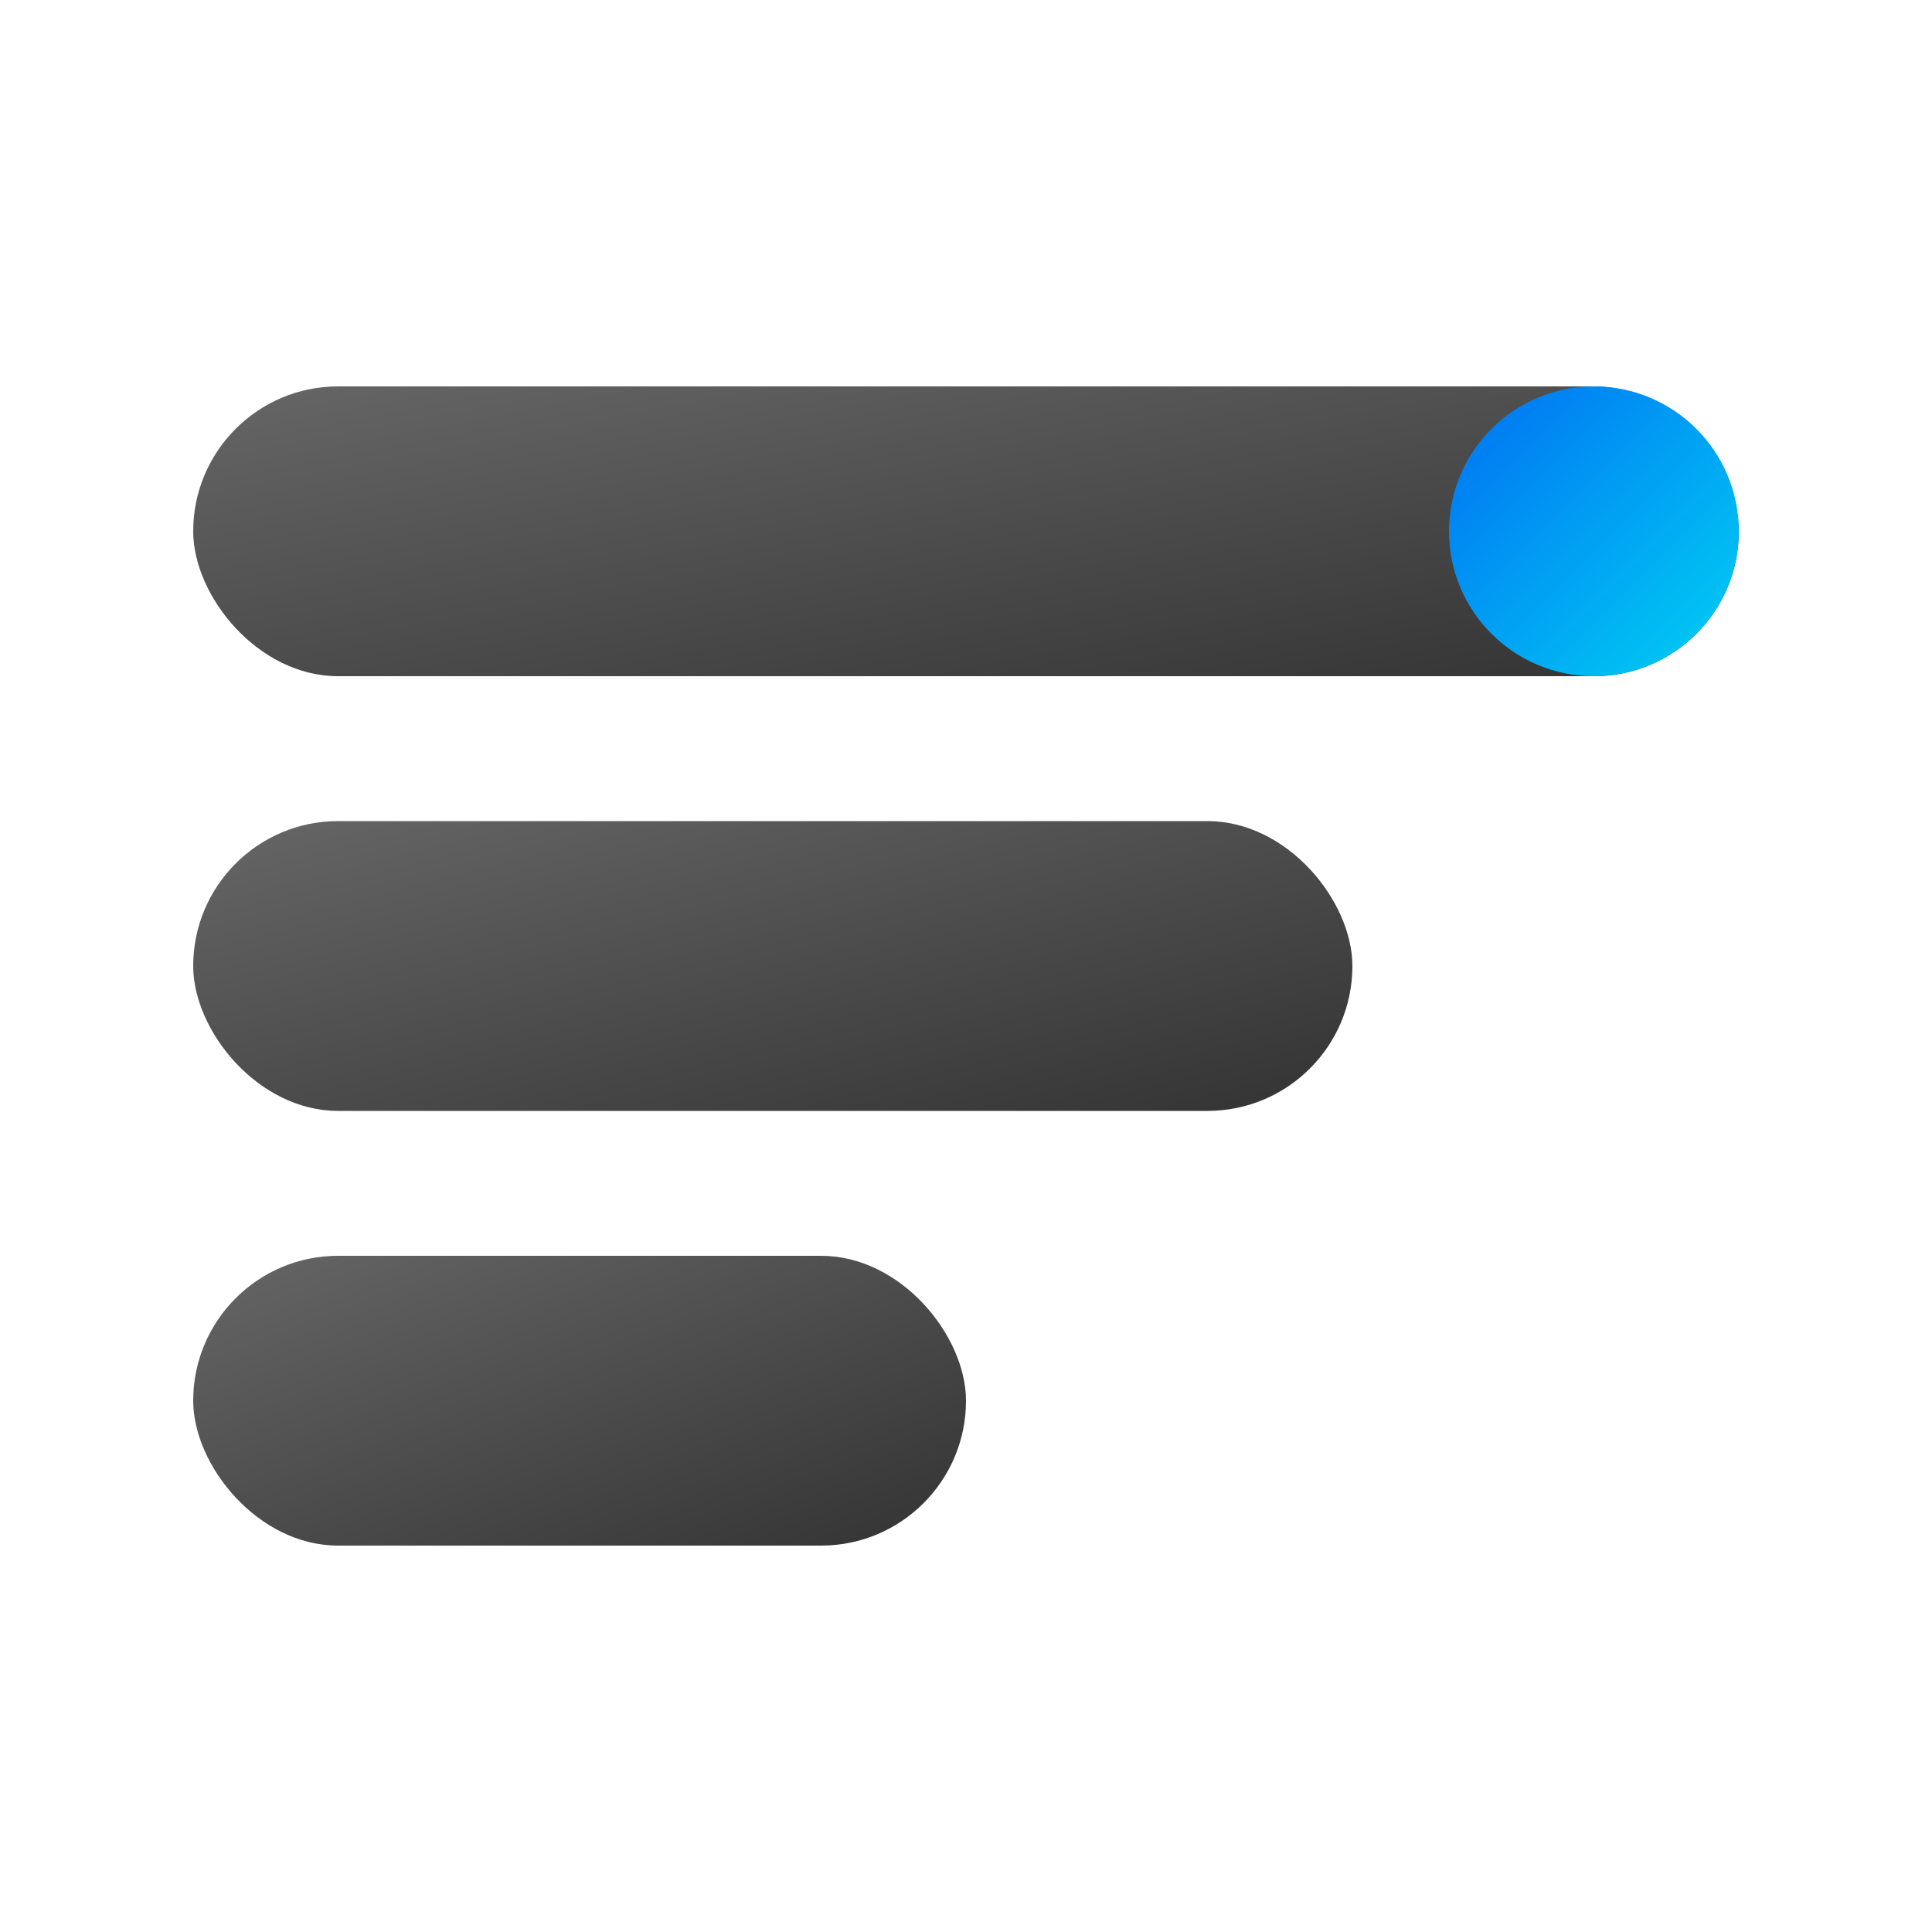 <svg xmlns="http://www.w3.org/2000/svg" viewBox="0 0 200 200">
  <!-- Transparent background -->

  <!-- Gradients for branding effect -->
  <defs>
    <linearGradient id="buttonGradient" x1="0" y1="0" x2="1" y2="1">
      <stop offset="0%" stop-color="#666666" />
      <stop offset="100%" stop-color="#333333" />
    </linearGradient>
    <linearGradient id="circleGradient" x1="0" y1="0" x2="1" y2="1">
      <stop offset="0%" stop-color="#0070F3" />
      <stop offset="100%" stop-color="#00d1f3" />
    </linearGradient>
  </defs>

  <!-- Rounded rectangles with gradient -->
  <rect
    x="20"
    y="40"
    width="160"
    height="30"
    rx="15"
    ry="15"
    fill="url(#buttonGradient)"
  />
  <rect
    x="20"
    y="85"
    width="120"
    height="30"
    rx="15"
    ry="15"
    fill="url(#buttonGradient)"
  />
  <rect
    x="20"
    y="130"
    width="80"
    height="30"
    rx="15"
    ry="15"
    fill="url(#buttonGradient)"
  />

  <!-- Gradient circle -->
  <circle cx="165" cy="55" r="15" fill="url(#circleGradient)" />
</svg>
